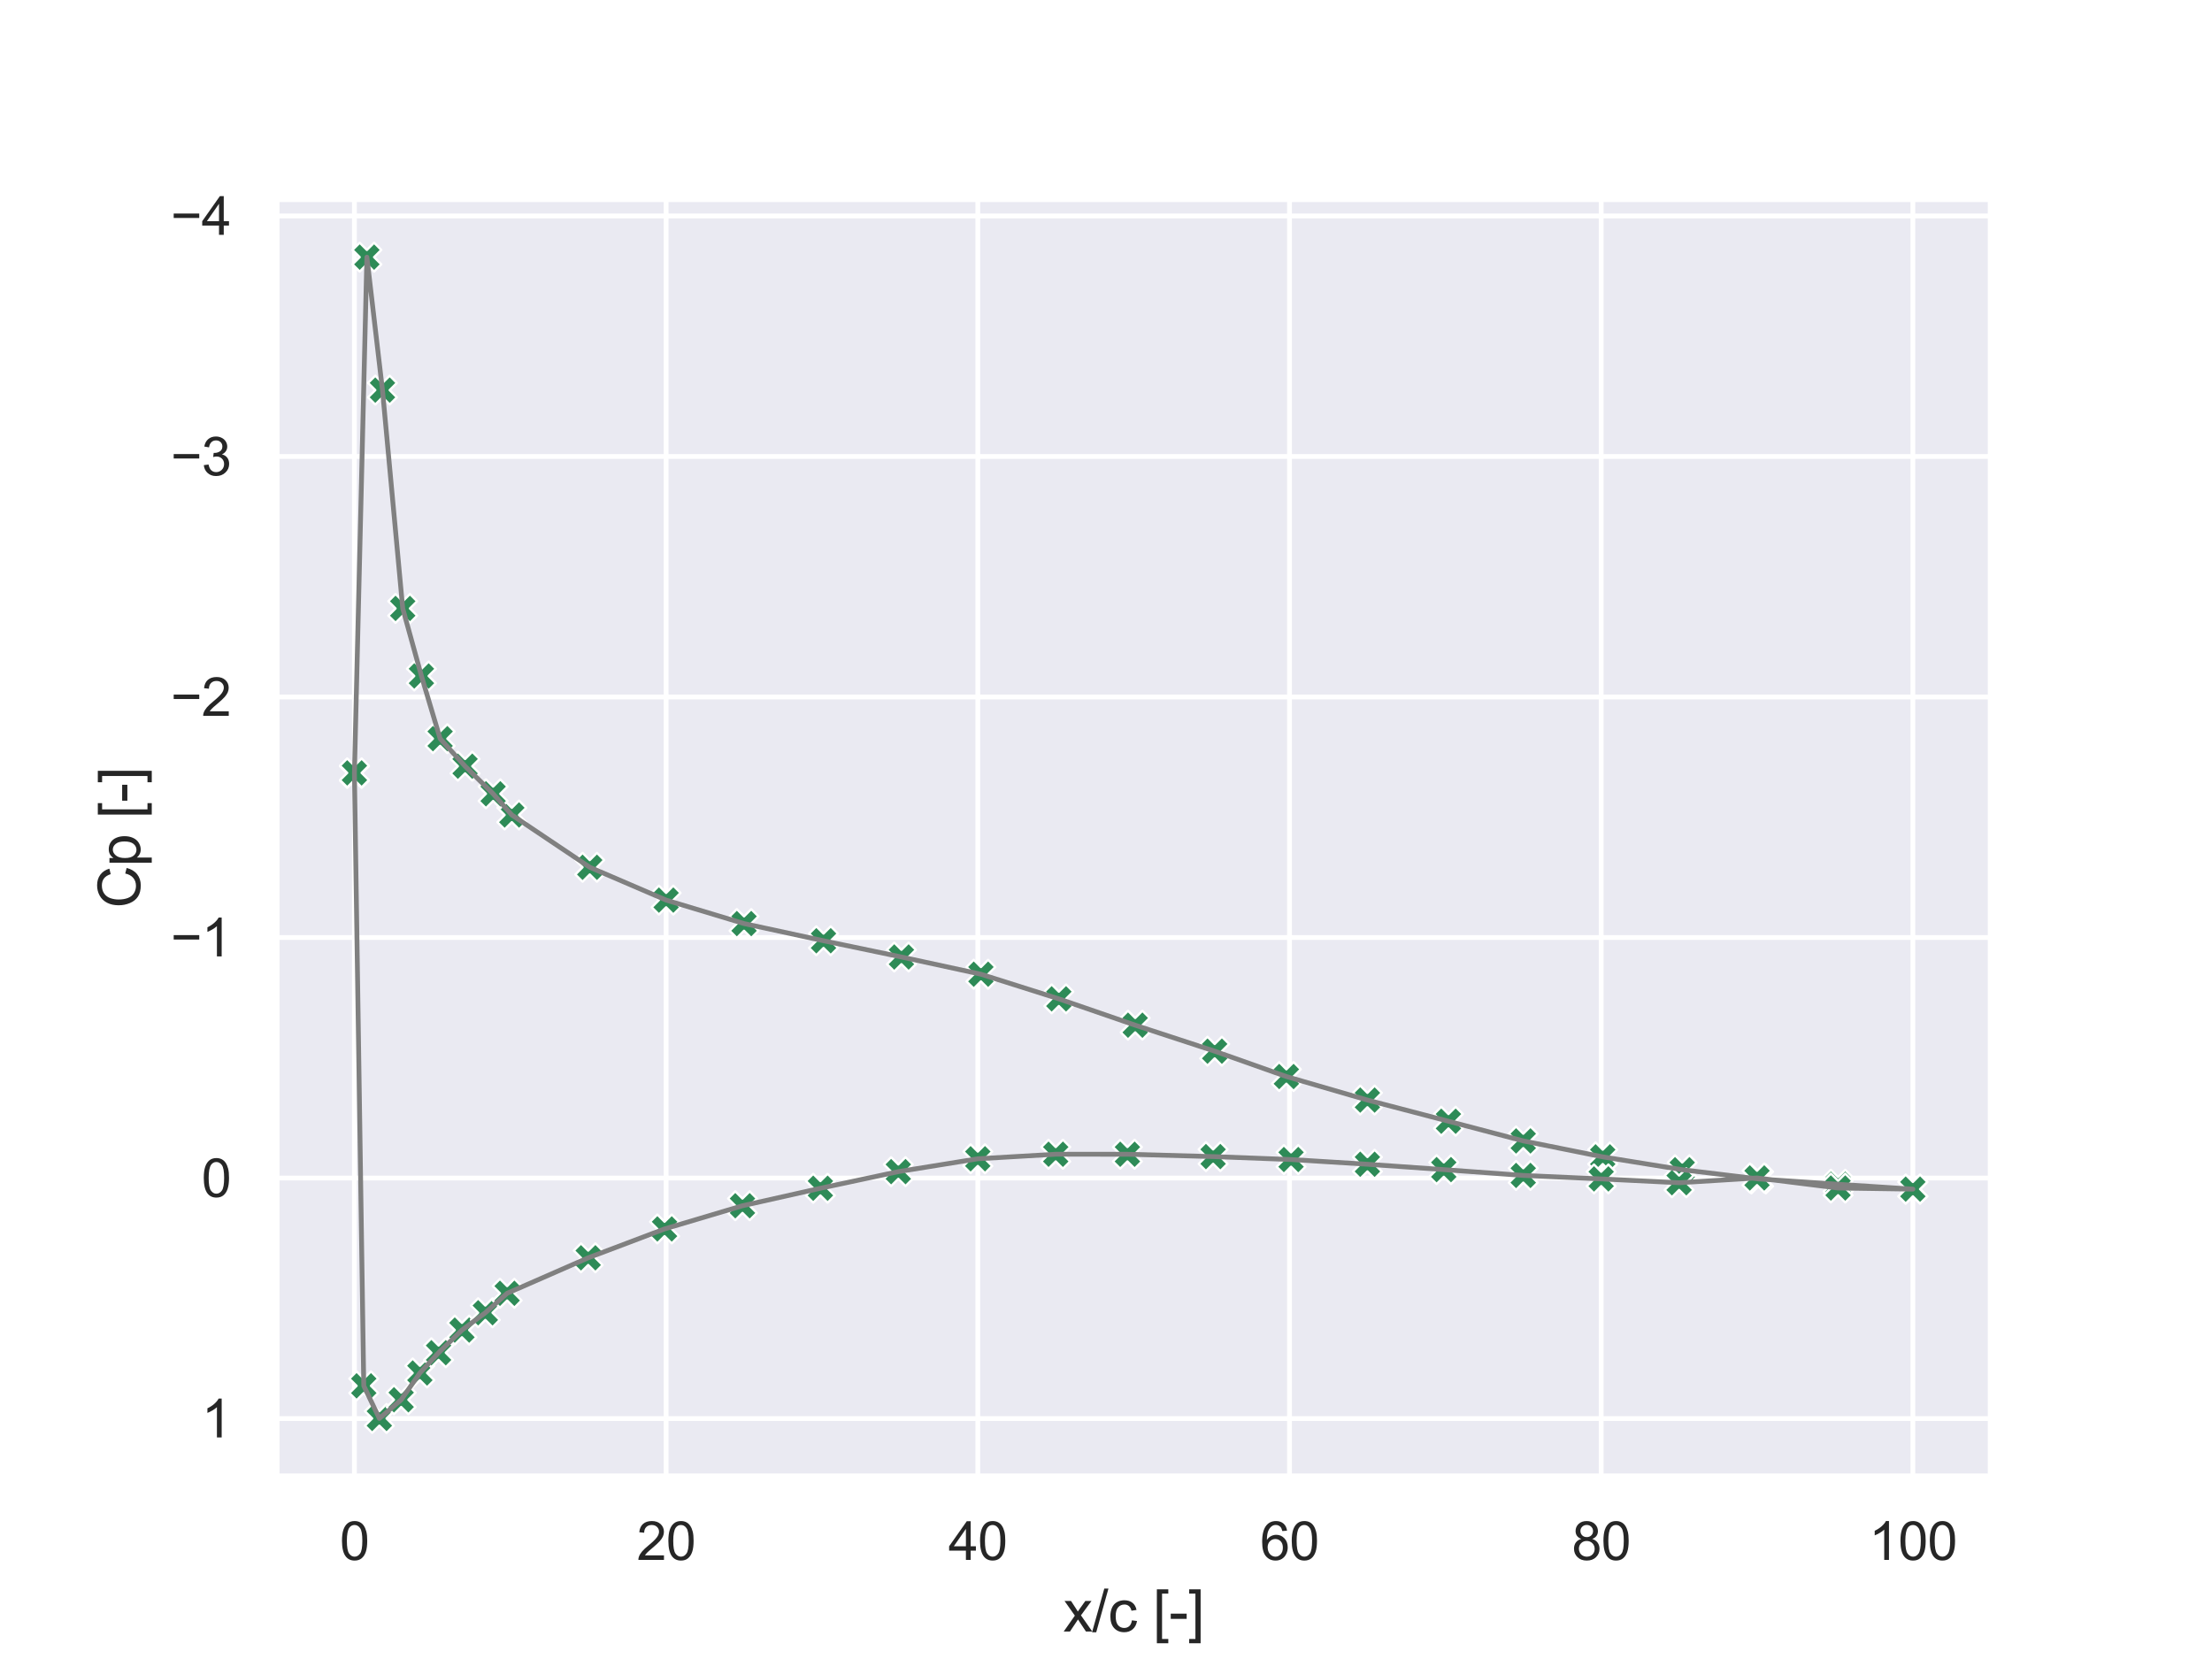 <?xml version="1.0" encoding="utf-8" standalone="no"?>
<!DOCTYPE svg PUBLIC "-//W3C//DTD SVG 1.1//EN"
  "http://www.w3.org/Graphics/SVG/1.1/DTD/svg11.dtd">
<svg xmlns:xlink="http://www.w3.org/1999/xlink" width="460.8pt" height="345.6pt" viewBox="0 0 460.8 345.6" xmlns="http://www.w3.org/2000/svg" version="1.1">
 <defs>
  <style type="text/css">*{stroke-linejoin: round; stroke-linecap: butt}</style>
 </defs>
 <g id="figure_1">
  <g id="patch_1">
   <path d="M 0 345.6 
L 460.8 345.6 
L 460.8 0 
L 0 0 
z
" style="fill: #ffffff"/>
  </g>
  <g id="axes_1">
   <g id="patch_2">
    <path d="M 57.6 307.584 
L 414.72 307.584 
L 414.72 41.472 
L 57.6 41.472 
z
" style="fill: #eaeaf2"/>
   </g>
   <g id="matplotlib.axis_1">
    <g id="xtick_1">
     <g id="line2d_1">
      <path d="M 73.833 307.584 
L 73.833 41.472 
" clip-path="url(#pbc6d05185c)" style="fill: none; stroke: #ffffff; stroke-linecap: round"/>
     </g>
     <g id="text_1">
      <!-- 0 -->
      <g style="fill: #262626" transform="translate(70.774 324.958) scale(0.11 -0.11)">
       <defs>
        <path id="ArialMT-30" d="M 266 2259 
Q 266 3072 433 3567 
Q 600 4063 929 4331 
Q 1259 4600 1759 4600 
Q 2128 4600 2406 4451 
Q 2684 4303 2865 4023 
Q 3047 3744 3150 3342 
Q 3253 2941 3253 2259 
Q 3253 1453 3087 958 
Q 2922 463 2592 192 
Q 2263 -78 1759 -78 
Q 1097 -78 719 397 
Q 266 969 266 2259 
z
M 844 2259 
Q 844 1131 1108 757 
Q 1372 384 1759 384 
Q 2147 384 2411 759 
Q 2675 1134 2675 2259 
Q 2675 3391 2411 3762 
Q 2147 4134 1753 4134 
Q 1366 4134 1134 3806 
Q 844 3388 844 2259 
z
" transform="scale(0.016)"/>
       </defs>
       <use xlink:href="#ArialMT-30"/>
      </g>
     </g>
    </g>
    <g id="xtick_2">
     <g id="line2d_2">
      <path d="M 138.764 307.584 
L 138.764 41.472 
" clip-path="url(#pbc6d05185c)" style="fill: none; stroke: #ffffff; stroke-linecap: round"/>
     </g>
     <g id="text_2">
      <!-- 20 -->
      <g style="fill: #262626" transform="translate(132.647 324.958) scale(0.11 -0.11)">
       <defs>
        <path id="ArialMT-32" d="M 3222 541 
L 3222 0 
L 194 0 
Q 188 203 259 391 
Q 375 700 629 1000 
Q 884 1300 1366 1694 
Q 2113 2306 2375 2664 
Q 2638 3022 2638 3341 
Q 2638 3675 2398 3904 
Q 2159 4134 1775 4134 
Q 1369 4134 1125 3890 
Q 881 3647 878 3216 
L 300 3275 
Q 359 3922 746 4261 
Q 1134 4600 1788 4600 
Q 2447 4600 2831 4234 
Q 3216 3869 3216 3328 
Q 3216 3053 3103 2787 
Q 2991 2522 2730 2228 
Q 2469 1934 1863 1422 
Q 1356 997 1212 845 
Q 1069 694 975 541 
L 3222 541 
z
" transform="scale(0.016)"/>
       </defs>
       <use xlink:href="#ArialMT-32"/>
       <use xlink:href="#ArialMT-30" x="55.615"/>
      </g>
     </g>
    </g>
    <g id="xtick_3">
     <g id="line2d_3">
      <path d="M 203.695 307.584 
L 203.695 41.472 
" clip-path="url(#pbc6d05185c)" style="fill: none; stroke: #ffffff; stroke-linecap: round"/>
     </g>
     <g id="text_3">
      <!-- 40 -->
      <g style="fill: #262626" transform="translate(197.578 324.958) scale(0.11 -0.11)">
       <defs>
        <path id="ArialMT-34" d="M 2069 0 
L 2069 1097 
L 81 1097 
L 81 1613 
L 2172 4581 
L 2631 4581 
L 2631 1613 
L 3250 1613 
L 3250 1097 
L 2631 1097 
L 2631 0 
L 2069 0 
z
M 2069 1613 
L 2069 3678 
L 634 1613 
L 2069 1613 
z
" transform="scale(0.016)"/>
       </defs>
       <use xlink:href="#ArialMT-34"/>
       <use xlink:href="#ArialMT-30" x="55.615"/>
      </g>
     </g>
    </g>
    <g id="xtick_4">
     <g id="line2d_4">
      <path d="M 268.625 307.584 
L 268.625 41.472 
" clip-path="url(#pbc6d05185c)" style="fill: none; stroke: #ffffff; stroke-linecap: round"/>
     </g>
     <g id="text_4">
      <!-- 60 -->
      <g style="fill: #262626" transform="translate(262.508 324.958) scale(0.11 -0.11)">
       <defs>
        <path id="ArialMT-36" d="M 3184 3459 
L 2625 3416 
Q 2550 3747 2413 3897 
Q 2184 4138 1850 4138 
Q 1581 4138 1378 3988 
Q 1113 3794 959 3422 
Q 806 3050 800 2363 
Q 1003 2672 1297 2822 
Q 1591 2972 1913 2972 
Q 2475 2972 2870 2558 
Q 3266 2144 3266 1488 
Q 3266 1056 3080 686 
Q 2894 316 2569 119 
Q 2244 -78 1831 -78 
Q 1128 -78 684 439 
Q 241 956 241 2144 
Q 241 3472 731 4075 
Q 1159 4600 1884 4600 
Q 2425 4600 2770 4297 
Q 3116 3994 3184 3459 
z
M 888 1484 
Q 888 1194 1011 928 
Q 1134 663 1356 523 
Q 1578 384 1822 384 
Q 2178 384 2434 671 
Q 2691 959 2691 1453 
Q 2691 1928 2437 2201 
Q 2184 2475 1800 2475 
Q 1419 2475 1153 2201 
Q 888 1928 888 1484 
z
" transform="scale(0.016)"/>
       </defs>
       <use xlink:href="#ArialMT-36"/>
       <use xlink:href="#ArialMT-30" x="55.615"/>
      </g>
     </g>
    </g>
    <g id="xtick_5">
     <g id="line2d_5">
      <path d="M 333.556 307.584 
L 333.556 41.472 
" clip-path="url(#pbc6d05185c)" style="fill: none; stroke: #ffffff; stroke-linecap: round"/>
     </g>
     <g id="text_5">
      <!-- 80 -->
      <g style="fill: #262626" transform="translate(327.439 324.958) scale(0.11 -0.11)">
       <defs>
        <path id="ArialMT-38" d="M 1131 2484 
Q 781 2613 612 2850 
Q 444 3088 444 3419 
Q 444 3919 803 4259 
Q 1163 4600 1759 4600 
Q 2359 4600 2725 4251 
Q 3091 3903 3091 3403 
Q 3091 3084 2923 2848 
Q 2756 2613 2416 2484 
Q 2838 2347 3058 2040 
Q 3278 1734 3278 1309 
Q 3278 722 2862 322 
Q 2447 -78 1769 -78 
Q 1091 -78 675 323 
Q 259 725 259 1325 
Q 259 1772 486 2073 
Q 713 2375 1131 2484 
z
M 1019 3438 
Q 1019 3113 1228 2906 
Q 1438 2700 1772 2700 
Q 2097 2700 2305 2904 
Q 2513 3109 2513 3406 
Q 2513 3716 2298 3927 
Q 2084 4138 1766 4138 
Q 1444 4138 1231 3931 
Q 1019 3725 1019 3438 
z
M 838 1322 
Q 838 1081 952 856 
Q 1066 631 1291 507 
Q 1516 384 1775 384 
Q 2178 384 2440 643 
Q 2703 903 2703 1303 
Q 2703 1709 2433 1975 
Q 2163 2241 1756 2241 
Q 1359 2241 1098 1978 
Q 838 1716 838 1322 
z
" transform="scale(0.016)"/>
       </defs>
       <use xlink:href="#ArialMT-38"/>
       <use xlink:href="#ArialMT-30" x="55.615"/>
      </g>
     </g>
    </g>
    <g id="xtick_6">
     <g id="line2d_6">
      <path d="M 398.487 307.584 
L 398.487 41.472 
" clip-path="url(#pbc6d05185c)" style="fill: none; stroke: #ffffff; stroke-linecap: round"/>
     </g>
     <g id="text_6">
      <!-- 100 -->
      <g style="fill: #262626" transform="translate(389.312 324.958) scale(0.11 -0.11)">
       <defs>
        <path id="ArialMT-31" d="M 2384 0 
L 1822 0 
L 1822 3584 
Q 1619 3391 1289 3197 
Q 959 3003 697 2906 
L 697 3450 
Q 1169 3672 1522 3987 
Q 1875 4303 2022 4600 
L 2384 4600 
L 2384 0 
z
" transform="scale(0.016)"/>
       </defs>
       <use xlink:href="#ArialMT-31"/>
       <use xlink:href="#ArialMT-30" x="55.615"/>
       <use xlink:href="#ArialMT-30" x="111.23"/>
      </g>
     </g>
    </g>
    <g id="text_7">
     <!-- x/c [-] -->
     <g style="fill: #262626" transform="translate(221.495 339.879) scale(0.12 -0.12)">
      <defs>
       <path id="ArialMT-78" d="M 47 0 
L 1259 1725 
L 138 3319 
L 841 3319 
L 1350 2541 
Q 1494 2319 1581 2169 
Q 1719 2375 1834 2534 
L 2394 3319 
L 3066 3319 
L 1919 1756 
L 3153 0 
L 2463 0 
L 1781 1031 
L 1600 1309 
L 728 0 
L 47 0 
z
" transform="scale(0.016)"/>
       <path id="ArialMT-2f" d="M 0 -78 
L 1328 4659 
L 1778 4659 
L 453 -78 
L 0 -78 
z
" transform="scale(0.016)"/>
       <path id="ArialMT-63" d="M 2588 1216 
L 3141 1144 
Q 3050 572 2676 248 
Q 2303 -75 1759 -75 
Q 1078 -75 664 370 
Q 250 816 250 1647 
Q 250 2184 428 2587 
Q 606 2991 970 3192 
Q 1334 3394 1763 3394 
Q 2303 3394 2647 3120 
Q 2991 2847 3088 2344 
L 2541 2259 
Q 2463 2594 2264 2762 
Q 2066 2931 1784 2931 
Q 1359 2931 1093 2626 
Q 828 2322 828 1663 
Q 828 994 1084 691 
Q 1341 388 1753 388 
Q 2084 388 2306 591 
Q 2528 794 2588 1216 
z
" transform="scale(0.016)"/>
       <path id="ArialMT-20" transform="scale(0.016)"/>
       <path id="ArialMT-5b" d="M 434 -1272 
L 434 4581 
L 1675 4581 
L 1675 4116 
L 997 4116 
L 997 -806 
L 1675 -806 
L 1675 -1272 
L 434 -1272 
z
" transform="scale(0.016)"/>
       <path id="ArialMT-2d" d="M 203 1375 
L 203 1941 
L 1931 1941 
L 1931 1375 
L 203 1375 
z
" transform="scale(0.016)"/>
       <path id="ArialMT-5d" d="M 1363 -1272 
L 122 -1272 
L 122 -806 
L 800 -806 
L 800 4116 
L 122 4116 
L 122 4581 
L 1363 4581 
L 1363 -1272 
z
" transform="scale(0.016)"/>
      </defs>
      <use xlink:href="#ArialMT-78"/>
      <use xlink:href="#ArialMT-2f" x="50"/>
      <use xlink:href="#ArialMT-63" x="77.783"/>
      <use xlink:href="#ArialMT-20" x="127.783"/>
      <use xlink:href="#ArialMT-5b" x="155.566"/>
      <use xlink:href="#ArialMT-2d" x="183.35"/>
      <use xlink:href="#ArialMT-5d" x="216.65"/>
     </g>
    </g>
   </g>
   <g id="matplotlib.axis_2">
    <g id="ytick_1">
     <g id="line2d_7">
      <path d="M 57.6 44.985 
L 414.72 44.985 
" clip-path="url(#pbc6d05185c)" style="fill: none; stroke: #ffffff; stroke-linecap: round"/>
     </g>
     <g id="text_8">
      <!-- −4 -->
      <g style="fill: #262626" transform="translate(35.558 48.922) scale(0.11 -0.11)">
       <defs>
        <path id="ArialMT-2212" d="M 3381 1997 
L 356 1997 
L 356 2522 
L 3381 2522 
L 3381 1997 
z
" transform="scale(0.016)"/>
       </defs>
       <use xlink:href="#ArialMT-2212"/>
       <use xlink:href="#ArialMT-34" x="58.398"/>
      </g>
     </g>
    </g>
    <g id="ytick_2">
     <g id="line2d_8">
      <path d="M 57.6 95.09 
L 414.72 95.09 
" clip-path="url(#pbc6d05185c)" style="fill: none; stroke: #ffffff; stroke-linecap: round"/>
     </g>
     <g id="text_9">
      <!-- −3 -->
      <g style="fill: #262626" transform="translate(35.558 99.027) scale(0.11 -0.11)">
       <defs>
        <path id="ArialMT-33" d="M 269 1209 
L 831 1284 
Q 928 806 1161 595 
Q 1394 384 1728 384 
Q 2125 384 2398 659 
Q 2672 934 2672 1341 
Q 2672 1728 2419 1979 
Q 2166 2231 1775 2231 
Q 1616 2231 1378 2169 
L 1441 2663 
Q 1497 2656 1531 2656 
Q 1891 2656 2178 2843 
Q 2466 3031 2466 3422 
Q 2466 3731 2256 3934 
Q 2047 4138 1716 4138 
Q 1388 4138 1169 3931 
Q 950 3725 888 3313 
L 325 3413 
Q 428 3978 793 4289 
Q 1159 4600 1703 4600 
Q 2078 4600 2393 4439 
Q 2709 4278 2876 4000 
Q 3044 3722 3044 3409 
Q 3044 3113 2884 2869 
Q 2725 2625 2413 2481 
Q 2819 2388 3044 2092 
Q 3269 1797 3269 1353 
Q 3269 753 2831 336 
Q 2394 -81 1725 -81 
Q 1122 -81 723 278 
Q 325 638 269 1209 
z
" transform="scale(0.016)"/>
       </defs>
       <use xlink:href="#ArialMT-2212"/>
       <use xlink:href="#ArialMT-33" x="58.398"/>
      </g>
     </g>
    </g>
    <g id="ytick_3">
     <g id="line2d_9">
      <path d="M 57.6 145.196 
L 414.72 145.196 
" clip-path="url(#pbc6d05185c)" style="fill: none; stroke: #ffffff; stroke-linecap: round"/>
     </g>
     <g id="text_10">
      <!-- −2 -->
      <g style="fill: #262626" transform="translate(35.558 149.132) scale(0.11 -0.11)">
       <use xlink:href="#ArialMT-2212"/>
       <use xlink:href="#ArialMT-32" x="58.398"/>
      </g>
     </g>
    </g>
    <g id="ytick_4">
     <g id="line2d_10">
      <path d="M 57.6 195.301 
L 414.72 195.301 
" clip-path="url(#pbc6d05185c)" style="fill: none; stroke: #ffffff; stroke-linecap: round"/>
     </g>
     <g id="text_11">
      <!-- −1 -->
      <g style="fill: #262626" transform="translate(35.558 199.238) scale(0.11 -0.11)">
       <use xlink:href="#ArialMT-2212"/>
       <use xlink:href="#ArialMT-31" x="58.398"/>
      </g>
     </g>
    </g>
    <g id="ytick_5">
     <g id="line2d_11">
      <path d="M 57.6 245.406 
L 414.72 245.406 
" clip-path="url(#pbc6d05185c)" style="fill: none; stroke: #ffffff; stroke-linecap: round"/>
     </g>
     <g id="text_12">
      <!-- 0 -->
      <g style="fill: #262626" transform="translate(41.983 249.343) scale(0.11 -0.11)">
       <use xlink:href="#ArialMT-30"/>
      </g>
     </g>
    </g>
    <g id="ytick_6">
     <g id="line2d_12">
      <path d="M 57.6 295.512 
L 414.72 295.512 
" clip-path="url(#pbc6d05185c)" style="fill: none; stroke: #ffffff; stroke-linecap: round"/>
     </g>
     <g id="text_13">
      <!-- 1 -->
      <g style="fill: #262626" transform="translate(41.983 299.448) scale(0.11 -0.11)">
       <use xlink:href="#ArialMT-31"/>
      </g>
     </g>
    </g>
    <g id="text_14">
     <!-- Cp [-] -->
     <g style="fill: #262626" transform="translate(29.173 189.196) rotate(-90) scale(0.12 -0.12)">
      <defs>
       <path id="ArialMT-43" d="M 3763 1606 
L 4369 1453 
Q 4178 706 3683 314 
Q 3188 -78 2472 -78 
Q 1731 -78 1267 223 
Q 803 525 561 1097 
Q 319 1669 319 2325 
Q 319 3041 592 3573 
Q 866 4106 1370 4382 
Q 1875 4659 2481 4659 
Q 3169 4659 3637 4309 
Q 4106 3959 4291 3325 
L 3694 3184 
Q 3534 3684 3231 3912 
Q 2928 4141 2469 4141 
Q 1941 4141 1586 3887 
Q 1231 3634 1087 3207 
Q 944 2781 944 2328 
Q 944 1744 1114 1308 
Q 1284 872 1643 656 
Q 2003 441 2422 441 
Q 2931 441 3284 734 
Q 3638 1028 3763 1606 
z
" transform="scale(0.016)"/>
       <path id="ArialMT-70" d="M 422 -1272 
L 422 3319 
L 934 3319 
L 934 2888 
Q 1116 3141 1344 3267 
Q 1572 3394 1897 3394 
Q 2322 3394 2647 3175 
Q 2972 2956 3137 2557 
Q 3303 2159 3303 1684 
Q 3303 1175 3120 767 
Q 2938 359 2589 142 
Q 2241 -75 1856 -75 
Q 1575 -75 1351 44 
Q 1128 163 984 344 
L 984 -1272 
L 422 -1272 
z
M 931 1641 
Q 931 1000 1190 694 
Q 1450 388 1819 388 
Q 2194 388 2461 705 
Q 2728 1022 2728 1688 
Q 2728 2322 2467 2637 
Q 2206 2953 1844 2953 
Q 1484 2953 1207 2617 
Q 931 2281 931 1641 
z
" transform="scale(0.016)"/>
      </defs>
      <use xlink:href="#ArialMT-43"/>
      <use xlink:href="#ArialMT-70" x="72.217"/>
      <use xlink:href="#ArialMT-20" x="127.832"/>
      <use xlink:href="#ArialMT-5b" x="155.615"/>
      <use xlink:href="#ArialMT-2d" x="183.398"/>
      <use xlink:href="#ArialMT-5d" x="216.699"/>
     </g>
    </g>
   </g>
   <g id="PathCollection_1">
    <defs>
     <path id="maeba276413" d="M -1.5 3 
L 0 1.5 
L 1.5 3 
L 3 1.5 
L 1.5 0 
L 3 -1.5 
L 1.5 -3 
L 0 -1.5 
L -1.5 -3 
L -3 -1.5 
L -1.5 0 
L -3 1.5 
z
" style="stroke: #ffffff; stroke-width: 0.48"/>
    </defs>
    <g clip-path="url(#pbc6d05185c)">
     <use xlink:href="#maeba276413" x="398.487" y="247.719" style="fill: #2e8b57; stroke: #ffffff; stroke-width: 0.48"/>
     <use xlink:href="#maeba276413" x="382.904" y="246.704" style="fill: #2e8b57; stroke: #ffffff; stroke-width: 0.48"/>
     <use xlink:href="#maeba276413" x="366.346" y="245.593" style="fill: #2e8b57; stroke: #ffffff; stroke-width: 0.48"/>
     <use xlink:href="#maeba276413" x="350.438" y="243.673" style="fill: #2e8b57; stroke: #ffffff; stroke-width: 0.48"/>
     <use xlink:href="#maeba276413" x="333.881" y="240.996" style="fill: #2e8b57; stroke: #ffffff; stroke-width: 0.48"/>
     <use xlink:href="#maeba276413" x="317.324" y="237.673" style="fill: #2e8b57; stroke: #ffffff; stroke-width: 0.48"/>
     <use xlink:href="#maeba276413" x="301.74" y="233.574" style="fill: #2e8b57; stroke: #ffffff; stroke-width: 0.48"/>
     <use xlink:href="#maeba276413" x="284.858" y="229.16" style="fill: #2e8b57; stroke: #ffffff; stroke-width: 0.48"/>
     <use xlink:href="#maeba276413" x="267.976" y="224.261" style="fill: #2e8b57; stroke: #ffffff; stroke-width: 0.48"/>
     <use xlink:href="#maeba276413" x="253.042" y="218.98" style="fill: #2e8b57; stroke: #ffffff; stroke-width: 0.48"/>
     <use xlink:href="#maeba276413" x="236.485" y="213.564" style="fill: #2e8b57; stroke: #ffffff; stroke-width: 0.48"/>
     <use xlink:href="#maeba276413" x="220.577" y="208.08" style="fill: #2e8b57; stroke: #ffffff; stroke-width: 0.48"/>
     <use xlink:href="#maeba276413" x="204.344" y="202.947" style="fill: #2e8b57; stroke: #ffffff; stroke-width: 0.48"/>
     <use xlink:href="#maeba276413" x="187.786" y="199.36" style="fill: #2e8b57; stroke: #ffffff; stroke-width: 0.48"/>
     <use xlink:href="#maeba276413" x="171.554" y="195.977" style="fill: #2e8b57; stroke: #ffffff; stroke-width: 0.48"/>
     <use xlink:href="#maeba276413" x="154.996" y="192.396" style="fill: #2e8b57; stroke: #ffffff; stroke-width: 0.48"/>
     <use xlink:href="#maeba276413" x="138.764" y="187.507" style="fill: #2e8b57; stroke: #ffffff; stroke-width: 0.48"/>
     <use xlink:href="#maeba276413" x="122.856" y="180.667" style="fill: #2e8b57; stroke: #ffffff; stroke-width: 0.48"/>
     <use xlink:href="#maeba276413" x="106.623" y="169.776" style="fill: #2e8b57; stroke: #ffffff; stroke-width: 0.48"/>
     <use xlink:href="#maeba276413" x="102.727" y="165.36" style="fill: #2e8b57; stroke: #ffffff; stroke-width: 0.48"/>
     <use xlink:href="#maeba276413" x="96.883" y="159.611" style="fill: #2e8b57; stroke: #ffffff; stroke-width: 0.48"/>
     <use xlink:href="#maeba276413" x="91.689" y="153.88" style="fill: #2e8b57; stroke: #ffffff; stroke-width: 0.48"/>
     <use xlink:href="#maeba276413" x="87.793" y="140.819" style="fill: #2e8b57; stroke: #ffffff; stroke-width: 0.48"/>
     <use xlink:href="#maeba276413" x="83.897" y="126.75" style="fill: #2e8b57; stroke: #ffffff; stroke-width: 0.48"/>
     <use xlink:href="#maeba276413" x="79.677" y="81.269" style="fill: #2e8b57; stroke: #ffffff; stroke-width: 0.48"/>
     <use xlink:href="#maeba276413" x="76.43" y="53.568" style="fill: #2e8b57; stroke: #ffffff; stroke-width: 0.48"/>
     <use xlink:href="#maeba276413" x="73.833" y="161.124" style="fill: #2e8b57; stroke: #ffffff; stroke-width: 0.48"/>
     <use xlink:href="#maeba276413" x="73.833" y="161.008" style="fill: #2e8b57; stroke: #ffffff; stroke-width: 0.48"/>
     <use xlink:href="#maeba276413" x="75.781" y="288.696" style="fill: #2e8b57; stroke: #ffffff; stroke-width: 0.48"/>
     <use xlink:href="#maeba276413" x="79.027" y="295.488" style="fill: #2e8b57; stroke: #ffffff; stroke-width: 0.48"/>
     <use xlink:href="#maeba276413" x="83.572" y="291.599" style="fill: #2e8b57; stroke: #ffffff; stroke-width: 0.48"/>
     <use xlink:href="#maeba276413" x="87.468" y="286.015" style="fill: #2e8b57; stroke: #ffffff; stroke-width: 0.48"/>
     <use xlink:href="#maeba276413" x="91.364" y="281.797" style="fill: #2e8b57; stroke: #ffffff; stroke-width: 0.48"/>
     <use xlink:href="#maeba276413" x="96.234" y="277.077" style="fill: #2e8b57; stroke: #ffffff; stroke-width: 0.48"/>
     <use xlink:href="#maeba276413" x="101.104" y="273.47" style="fill: #2e8b57; stroke: #ffffff; stroke-width: 0.48"/>
     <use xlink:href="#maeba276413" x="105.649" y="269.415" style="fill: #2e8b57; stroke: #ffffff; stroke-width: 0.48"/>
     <use xlink:href="#maeba276413" x="122.531" y="262.025" style="fill: #2e8b57; stroke: #ffffff; stroke-width: 0.48"/>
     <use xlink:href="#maeba276413" x="138.439" y="256.011" style="fill: #2e8b57; stroke: #ffffff; stroke-width: 0.48"/>
     <use xlink:href="#maeba276413" x="154.672" y="251.179" style="fill: #2e8b57; stroke: #ffffff; stroke-width: 0.48"/>
     <use xlink:href="#maeba276413" x="170.904" y="247.536" style="fill: #2e8b57; stroke: #ffffff; stroke-width: 0.48"/>
     <use xlink:href="#maeba276413" x="187.137" y="244.073" style="fill: #2e8b57; stroke: #ffffff; stroke-width: 0.48"/>
     <use xlink:href="#maeba276413" x="203.695" y="241.394" style="fill: #2e8b57; stroke: #ffffff; stroke-width: 0.48"/>
     <use xlink:href="#maeba276413" x="219.927" y="240.447" style="fill: #2e8b57; stroke: #ffffff; stroke-width: 0.48"/>
     <use xlink:href="#maeba276413" x="234.861" y="240.451" style="fill: #2e8b57; stroke: #ffffff; stroke-width: 0.48"/>
     <use xlink:href="#maeba276413" x="252.717" y="240.94" style="fill: #2e8b57; stroke: #ffffff; stroke-width: 0.48"/>
     <use xlink:href="#maeba276413" x="268.95" y="241.551" style="fill: #2e8b57; stroke: #ffffff; stroke-width: 0.48"/>
     <use xlink:href="#maeba276413" x="284.858" y="242.534" style="fill: #2e8b57; stroke: #ffffff; stroke-width: 0.48"/>
     <use xlink:href="#maeba276413" x="300.766" y="243.652" style="fill: #2e8b57; stroke: #ffffff; stroke-width: 0.48"/>
     <use xlink:href="#maeba276413" x="317.324" y="244.863" style="fill: #2e8b57; stroke: #ffffff; stroke-width: 0.48"/>
     <use xlink:href="#maeba276413" x="333.556" y="245.59" style="fill: #2e8b57; stroke: #ffffff; stroke-width: 0.48"/>
     <use xlink:href="#maeba276413" x="349.789" y="246.388" style="fill: #2e8b57; stroke: #ffffff; stroke-width: 0.48"/>
     <use xlink:href="#maeba276413" x="366.022" y="245.386" style="fill: #2e8b57; stroke: #ffffff; stroke-width: 0.48"/>
     <use xlink:href="#maeba276413" x="382.904" y="247.488" style="fill: #2e8b57; stroke: #ffffff; stroke-width: 0.48"/>
     <use xlink:href="#maeba276413" x="398.487" y="247.719" style="fill: #2e8b57; stroke: #ffffff; stroke-width: 0.48"/>
    </g>
   </g>
   <g id="line2d_13">
    <path d="M 398.487 247.719 
L 382.904 246.704 
L 366.346 245.593 
L 350.438 243.673 
L 333.881 240.996 
L 317.324 237.673 
L 301.74 233.574 
L 284.858 229.16 
L 267.976 224.261 
L 253.042 218.98 
L 236.485 213.564 
L 220.577 208.08 
L 204.344 202.947 
L 187.786 199.36 
L 171.554 195.977 
L 154.996 192.396 
L 138.764 187.507 
L 122.856 180.667 
L 106.623 169.776 
L 102.727 165.36 
L 96.883 159.611 
L 91.689 153.88 
L 87.793 140.819 
L 83.897 126.75 
L 79.677 81.269 
L 76.43 53.568 
L 73.833 161.124 
L 73.833 161.008 
L 75.781 288.696 
L 79.027 295.488 
L 83.572 291.599 
L 87.468 286.015 
L 91.364 281.797 
L 96.234 277.077 
L 101.104 273.47 
L 105.649 269.415 
L 122.531 262.025 
L 138.439 256.011 
L 154.672 251.179 
L 170.904 247.536 
L 187.137 244.073 
L 203.695 241.394 
L 219.927 240.447 
L 234.861 240.451 
L 252.717 240.94 
L 268.95 241.551 
L 284.858 242.534 
L 300.766 243.652 
L 317.324 244.863 
L 333.556 245.59 
L 349.789 246.388 
L 366.022 245.386 
L 382.904 247.488 
L 398.487 247.719 
" clip-path="url(#pbc6d05185c)" style="fill: none; stroke: #808080; stroke-linecap: round"/>
   </g>
   <g id="patch_3">
    <path d="M 57.6 307.584 
L 57.6 41.472 
" style="fill: none; stroke: #ffffff; stroke-width: 1.25; stroke-linejoin: miter; stroke-linecap: square"/>
   </g>
   <g id="patch_4">
    <path d="M 414.72 307.584 
L 414.72 41.472 
" style="fill: none; stroke: #ffffff; stroke-width: 1.25; stroke-linejoin: miter; stroke-linecap: square"/>
   </g>
   <g id="patch_5">
    <path d="M 57.6 307.584 
L 414.72 307.584 
" style="fill: none; stroke: #ffffff; stroke-width: 1.25; stroke-linejoin: miter; stroke-linecap: square"/>
   </g>
   <g id="patch_6">
    <path d="M 57.6 41.472 
L 414.72 41.472 
" style="fill: none; stroke: #ffffff; stroke-width: 1.25; stroke-linejoin: miter; stroke-linecap: square"/>
   </g>
  </g>
 </g>
 <defs>
  <clipPath id="pbc6d05185c">
   <rect x="57.6" y="41.472" width="357.12" height="266.112"/>
  </clipPath>
 </defs>
</svg>
